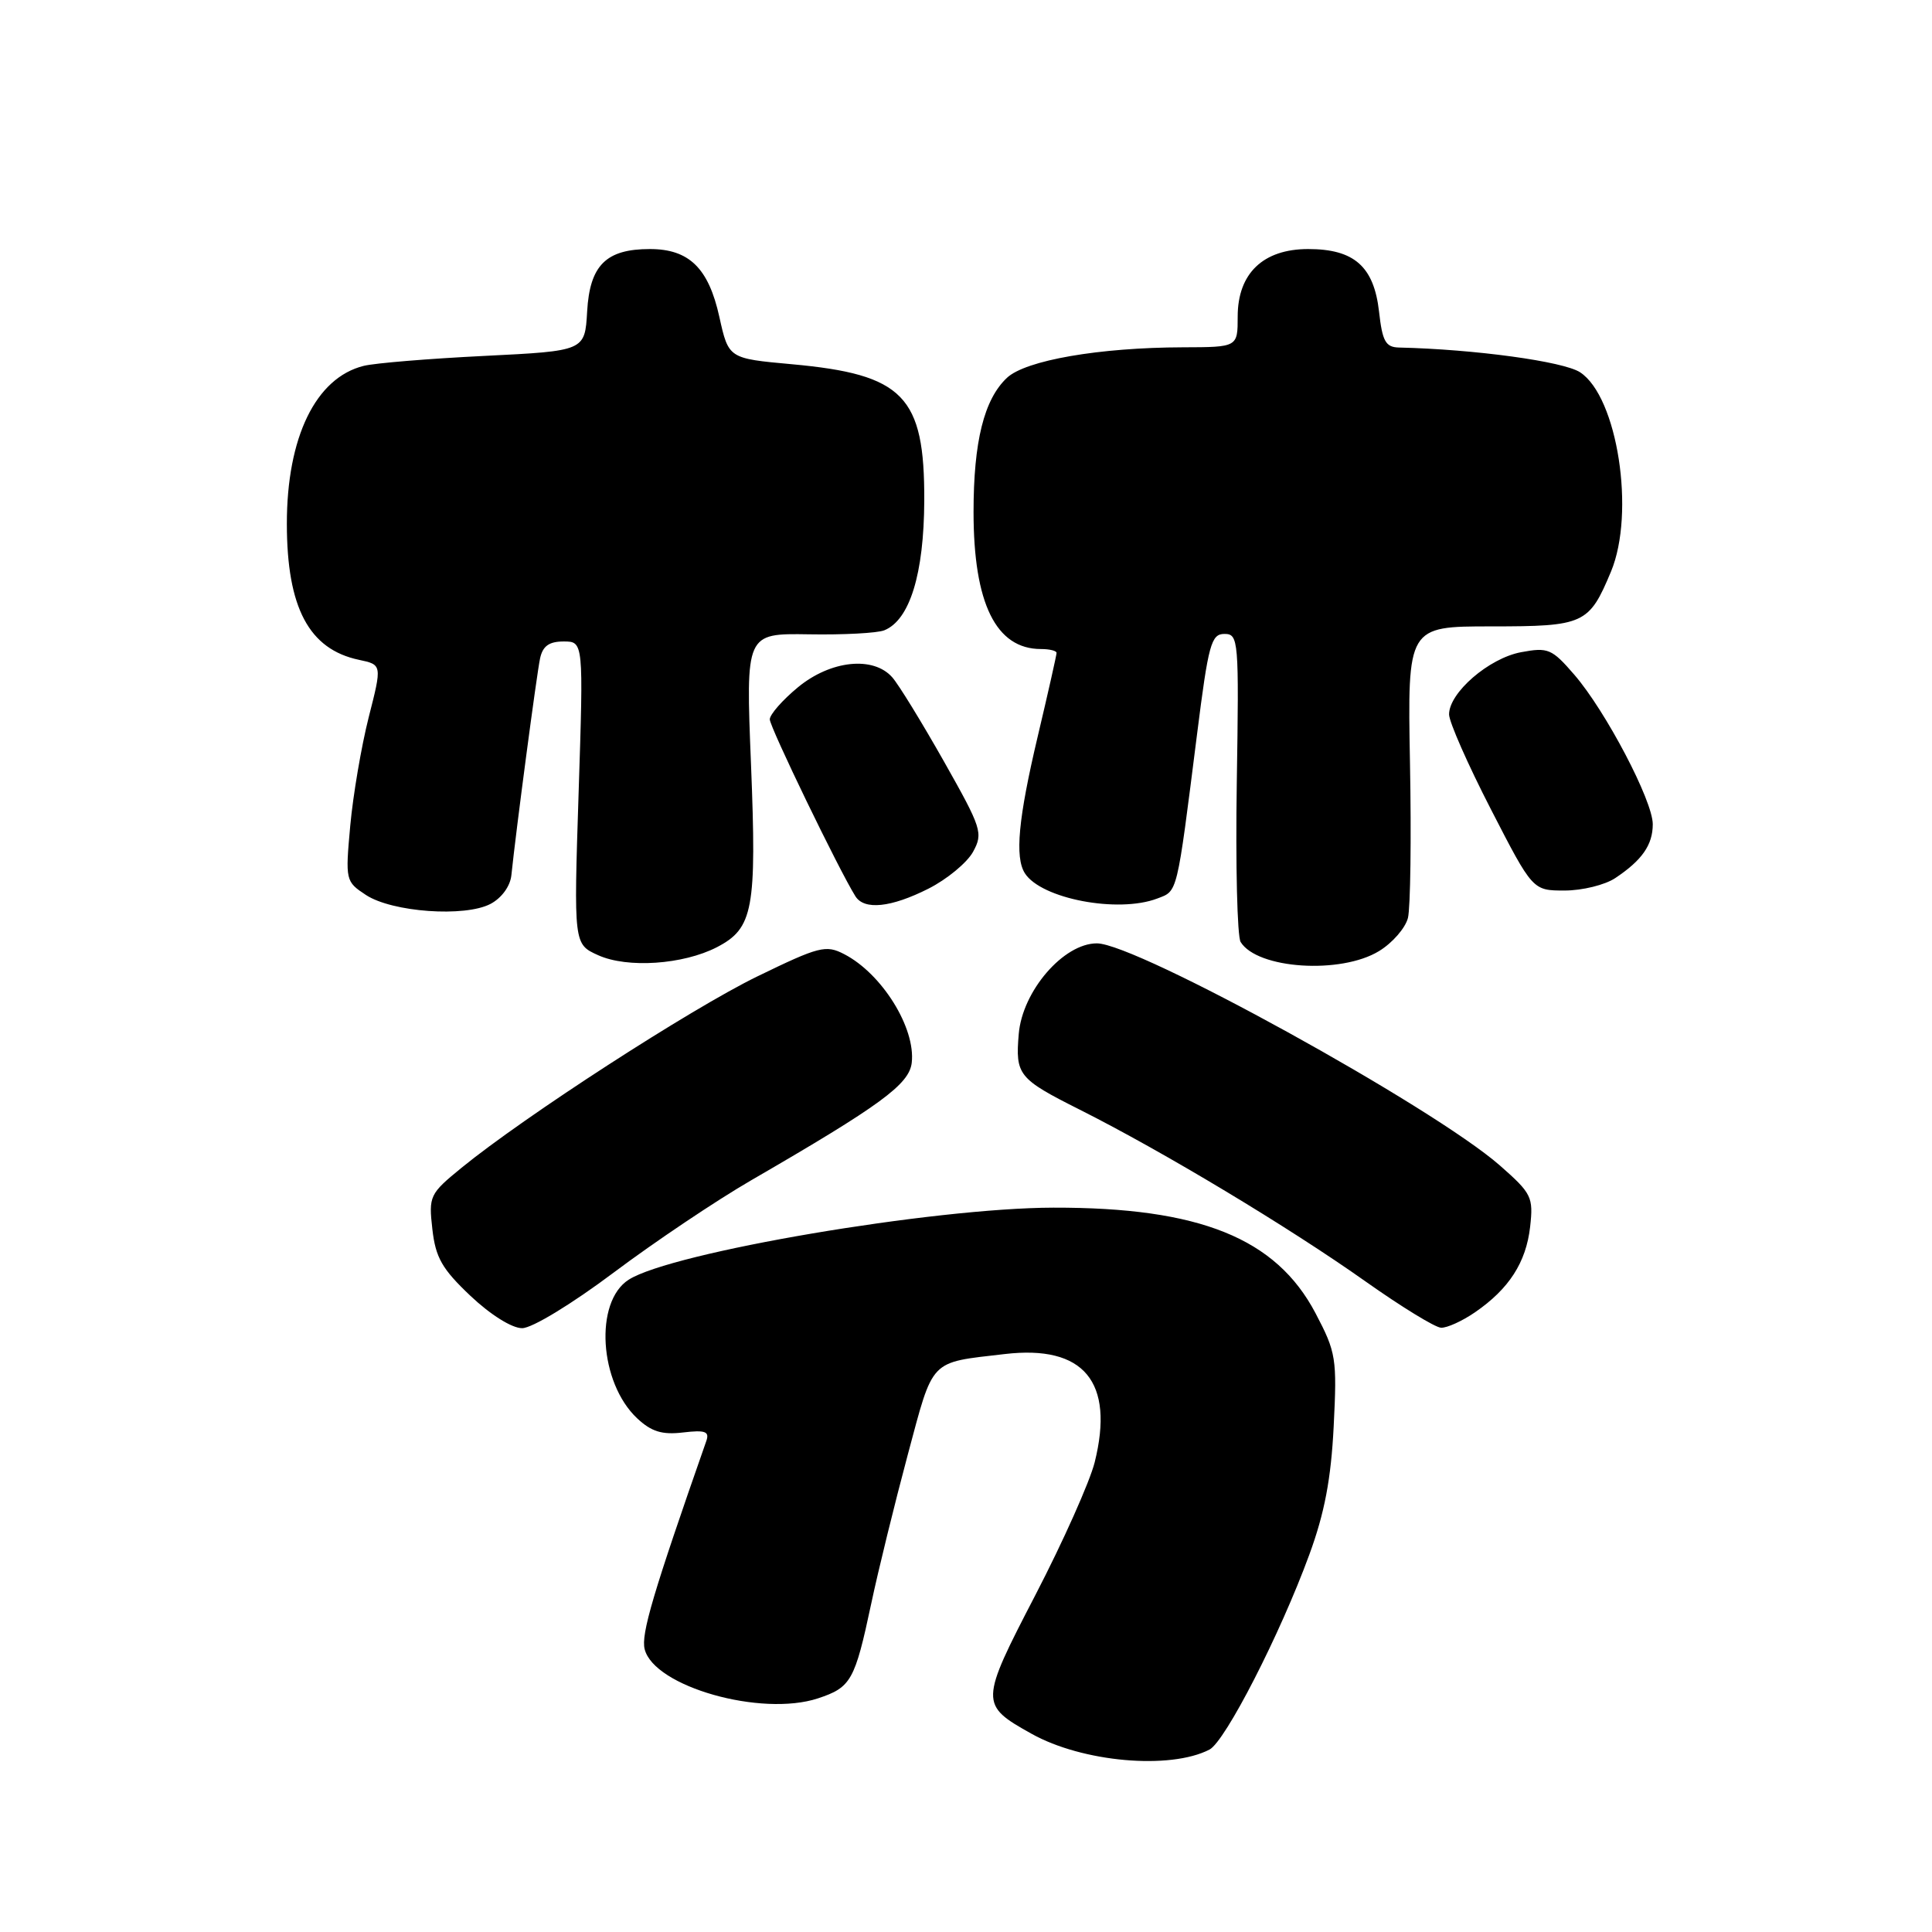 <?xml version="1.0" encoding="UTF-8" standalone="no"?>
<!DOCTYPE svg PUBLIC "-//W3C//DTD SVG 1.1//EN" "http://www.w3.org/Graphics/SVG/1.1/DTD/svg11.dtd" >
<svg xmlns="http://www.w3.org/2000/svg" xmlns:xlink="http://www.w3.org/1999/xlink" version="1.1" viewBox="0 0 256 256">
 <g >
 <path fill="currentColor"
d=" M 160.26 231.83 C 162.35 230.75 169.64 216.53 173.49 206.00 C 175.51 200.50 176.37 195.97 176.72 189.00 C 177.17 179.99 177.05 179.21 174.31 174.00 C 169.08 164.06 158.95 159.98 139.58 160.02 C 123.69 160.05 88.97 165.94 83.30 169.57 C 78.73 172.50 79.39 183.20 84.42 187.93 C 86.31 189.70 87.72 190.14 90.50 189.81 C 93.46 189.46 94.03 189.68 93.59 190.94 C 86.53 211.10 84.92 216.54 85.42 218.52 C 86.66 223.49 100.87 227.52 108.39 225.04 C 112.77 223.59 113.27 222.70 115.44 212.50 C 116.37 208.10 118.55 199.24 120.27 192.81 C 123.74 179.89 123.05 180.60 133.12 179.42 C 143.63 178.18 147.71 183.10 145.05 193.77 C 144.39 196.37 140.87 204.26 137.22 211.30 C 129.81 225.58 129.80 225.89 136.68 229.73 C 143.41 233.50 155.02 234.53 160.26 231.83 Z  M 81.32 168.62 C 86.72 164.57 94.93 159.06 99.56 156.38 C 116.69 146.46 120.48 143.68 120.81 140.82 C 121.34 136.21 116.87 129.02 111.86 126.43 C 109.43 125.17 108.54 125.40 100.33 129.39 C 91.49 133.70 69.48 147.94 61.14 154.75 C 56.93 158.19 56.79 158.48 57.29 162.87 C 57.72 166.65 58.57 168.14 62.34 171.71 C 65.00 174.22 67.84 176.00 69.19 175.99 C 70.50 175.99 75.76 172.79 81.32 168.62 Z  M 195.44 173.89 C 199.95 170.79 202.21 167.29 202.75 162.56 C 203.19 158.61 202.96 158.14 198.74 154.43 C 189.85 146.64 150.59 125.00 145.34 125.00 C 140.92 125.00 135.47 131.32 134.99 137.00 C 134.53 142.44 134.93 142.94 143.04 147.02 C 154.10 152.58 170.82 162.63 181.00 169.84 C 185.68 173.15 190.15 175.89 190.94 175.93 C 191.73 175.97 193.75 175.05 195.44 173.89 Z  M 94.99 125.51 C 99.81 123.01 100.28 120.49 99.51 101.21 C 98.81 83.92 98.81 83.92 107.16 84.05 C 111.75 84.13 116.25 83.89 117.17 83.52 C 120.55 82.16 122.43 76.04 122.47 66.33 C 122.52 52.47 119.74 49.61 104.90 48.26 C 96.54 47.50 96.54 47.50 95.32 42.00 C 93.89 35.52 91.31 33.00 86.11 33.00 C 80.31 33.00 78.15 35.14 77.80 41.27 C 77.50 46.50 77.50 46.50 64.19 47.16 C 56.87 47.52 49.67 48.11 48.19 48.48 C 41.83 50.06 38.00 57.95 38.01 69.43 C 38.02 80.53 40.94 86.03 47.56 87.43 C 50.63 88.08 50.63 88.08 48.85 95.06 C 47.88 98.90 46.78 105.36 46.41 109.41 C 45.75 116.67 45.79 116.81 48.49 118.59 C 51.97 120.87 61.60 121.56 65.00 119.77 C 66.47 118.99 67.61 117.43 67.76 115.97 C 68.37 110.07 71.12 89.30 71.56 87.25 C 71.91 85.61 72.75 85.00 74.68 85.00 C 77.32 85.00 77.32 85.00 76.67 105.05 C 76.02 125.11 76.02 125.11 79.26 126.57 C 83.13 128.32 90.51 127.82 94.99 125.51 Z  M 182.72 126.03 C 184.50 124.95 186.22 122.97 186.56 121.63 C 186.89 120.30 187.02 111.06 186.83 101.10 C 186.50 83.00 186.50 83.00 197.60 83.00 C 209.92 83.00 210.55 82.71 213.46 75.75 C 216.71 67.97 214.33 52.57 209.37 49.33 C 207.18 47.89 195.38 46.28 185.38 46.05 C 183.60 46.01 183.17 45.23 182.73 41.29 C 182.05 35.31 179.44 33.00 173.34 33.00 C 167.37 33.00 164.00 36.23 164.00 41.95 C 164.00 46.00 164.00 46.00 156.75 46.02 C 145.63 46.05 135.91 47.74 133.43 50.06 C 130.39 52.92 129.00 58.50 129.00 67.85 C 129.00 79.96 131.97 86.00 137.93 86.00 C 139.07 86.00 140.00 86.23 140.00 86.51 C 140.00 86.79 138.88 91.78 137.50 97.60 C 134.93 108.46 134.45 113.59 135.80 115.71 C 137.95 119.09 148.14 121.04 153.34 119.06 C 156.07 118.02 155.90 118.76 158.62 97.25 C 160.12 85.36 160.49 84.00 162.24 84.00 C 164.12 84.00 164.18 84.74 163.88 103.75 C 163.71 114.61 163.94 124.09 164.39 124.82 C 166.60 128.40 177.65 129.12 182.72 126.03 Z  M 123.03 117.75 C 125.48 116.51 128.13 114.32 128.93 112.88 C 130.29 110.39 130.09 109.77 125.07 100.88 C 122.15 95.72 119.08 90.71 118.23 89.75 C 115.72 86.90 110.07 87.49 105.73 91.07 C 103.68 92.76 102.00 94.68 102.00 95.32 C 102.00 96.34 111.17 115.29 113.34 118.75 C 114.51 120.63 118.06 120.26 123.03 117.75 Z  M 214.03 116.35 C 217.59 113.98 219.00 111.95 219.00 109.21 C 219.00 106.10 212.76 94.21 208.61 89.41 C 205.63 85.96 205.13 85.75 201.55 86.42 C 197.28 87.22 191.99 91.80 192.01 94.67 C 192.02 95.68 194.52 101.34 197.56 107.25 C 203.09 118.00 203.09 118.00 207.32 118.00 C 209.65 118.00 212.67 117.26 214.03 116.35 Z "/>
</g>
</svg>